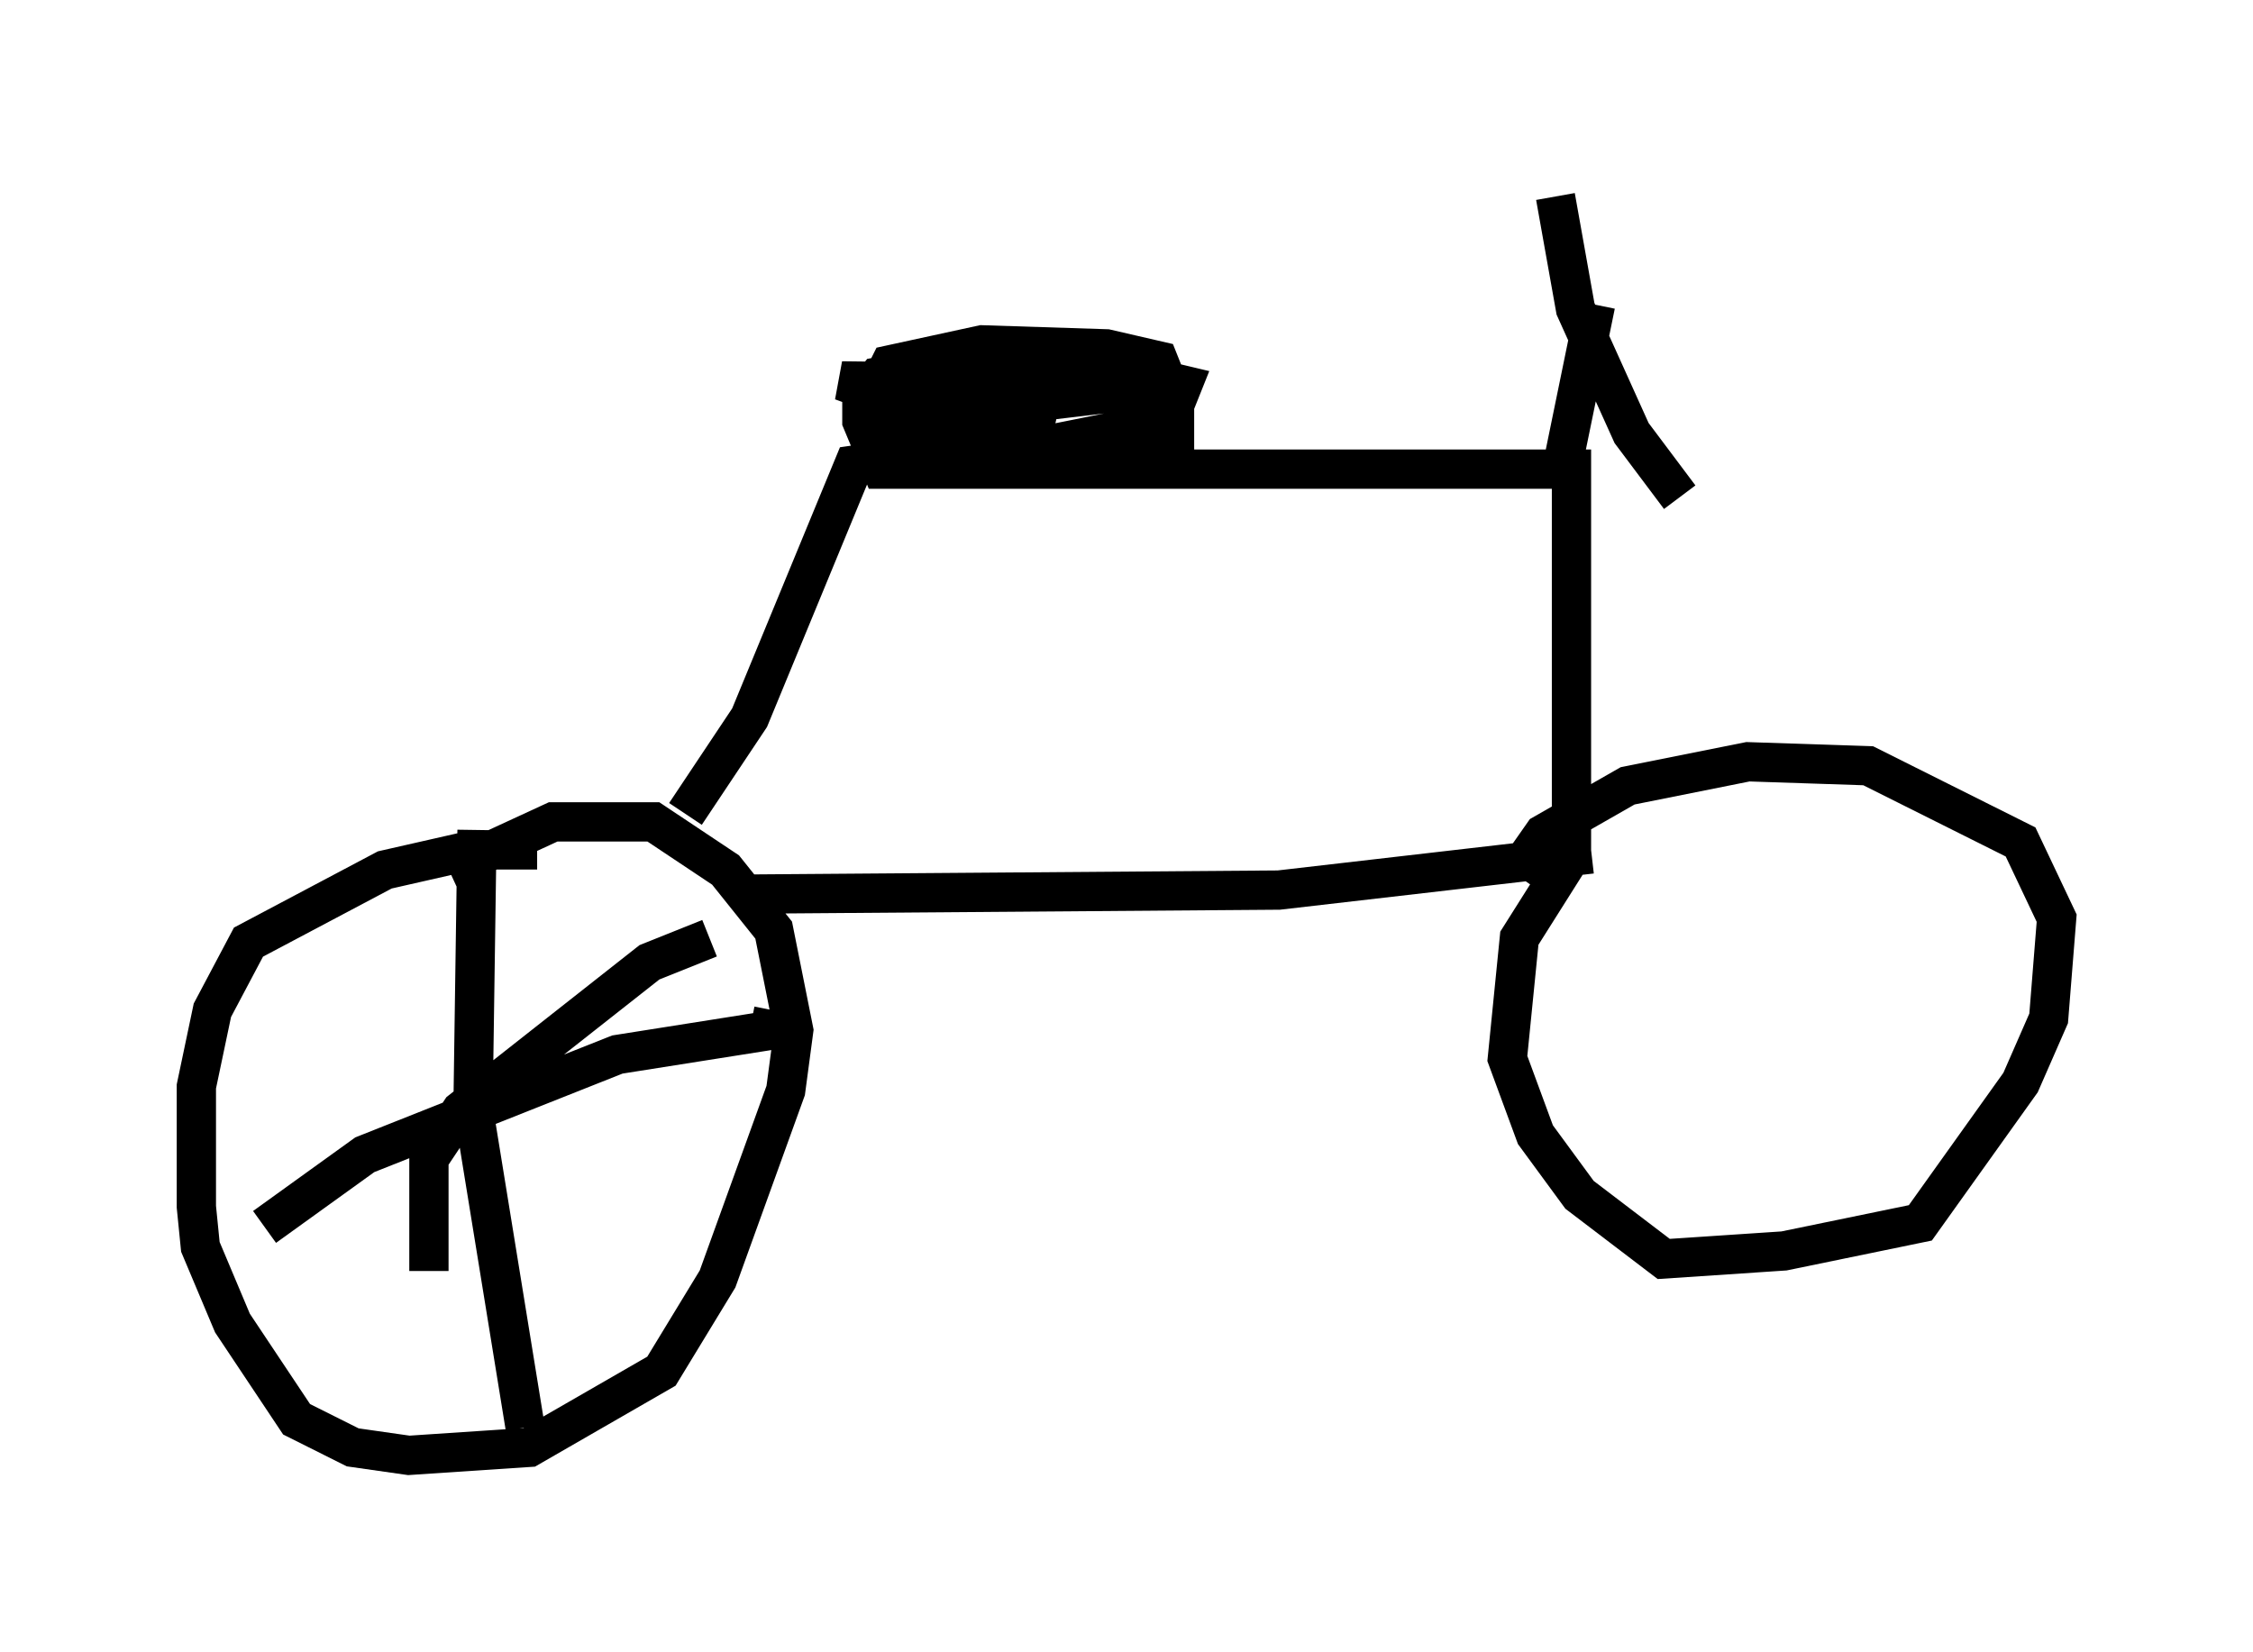 <?xml version="1.0" encoding="utf-8" ?>
<svg baseProfile="full" height="42.055" version="1.1" width="57.367" xmlns="http://www.w3.org/2000/svg" xmlns:ev="http://www.w3.org/2001/xml-events" xmlns:xlink="http://www.w3.org/1999/xlink"><defs /><rect fill="white" height="42.055" width="57.367" x="0" y="0" /><path d="M14.698, 22.252 m-1.021, -0.613 l-1.633, 0.0 -2.246, 0.51 l-3.471, 1.838 -0.919, 1.735 l-0.408, 1.94 0.0, 3.063 l0.102, 1.021 0.817, 1.94 l1.633, 2.45 1.429, 0.715 l1.429, 0.204 3.063, -0.204 l3.369, -1.94 1.429, -2.348 l1.735, -4.798 0.204, -1.531 l-0.51, -2.552 -1.225, -1.531 l-1.838, -1.225 -2.552, 0.0 l-2.654, 1.225 m7.656, 0.613 l13.475, -0.102 7.963, -0.919 m-0.613, 0.204 l-1.225, 1.94 -0.306, 3.063 l0.715, 1.94 1.123, 1.531 l2.144, 1.633 3.063, -0.204 l3.471, -0.715 2.552, -3.573 l0.715, -1.633 0.204, -2.552 l-0.919, -1.94 -3.879, -1.94 l-3.063, -0.102 -3.063, 0.613 l-2.144, 1.225 -0.715, 1.021 m-21.131, -1.531 l1.633, -2.45 2.654, -6.431 l1.429, -0.204 2.552, 0.306 l14.292, 0.0 0.0, 9.698 m-0.204, -9.902 l0.817, -3.981 m-1.021, -2.756 l0.51, 2.858 1.429, 3.165 l1.225, 1.633 m-20.009, -1.327 l7.146, 0.0 0.0, -1.123 l-0.408, -1.021 -1.327, -0.306 l-3.165, -0.102 -2.348, 0.51 l-0.51, 1.021 0.102, 0.613 l1.123, 0.613 2.246, 0.0 l3.063, -0.613 1.225, -0.613 l0.204, -0.51 -2.144, -0.51 l-3.879, 0.0 -1.735, 0.306 l-0.408, 0.51 0.0, 0.613 l0.51, 1.225 5.615, 0.0 l0.51, -0.102 0.408, -1.021 l-0.204, -1.021 -0.51, -0.102 l-2.756, -0.102 -2.552, 0.408 l-0.408, 0.51 0.613, 0.306 l3.573, 0.0 -0.613, -0.306 l-3.879, 0.204 7.758, -0.919 l-8.575, -0.102 1.94, 0.715 l3.267, 0.0 m-14.496, 10.719 l-0.102, 7.044 1.327, 8.167 m-6.635, -5.104 l2.552, -1.838 6.431, -2.552 l3.879, -0.613 0.102, -0.51 m-1.633, -1.838 l-1.531, 0.613 -4.798, 3.777 l-0.817, 1.225 0.0, 2.858 " fill="none" stroke="black" stroke-width="1" /></svg>